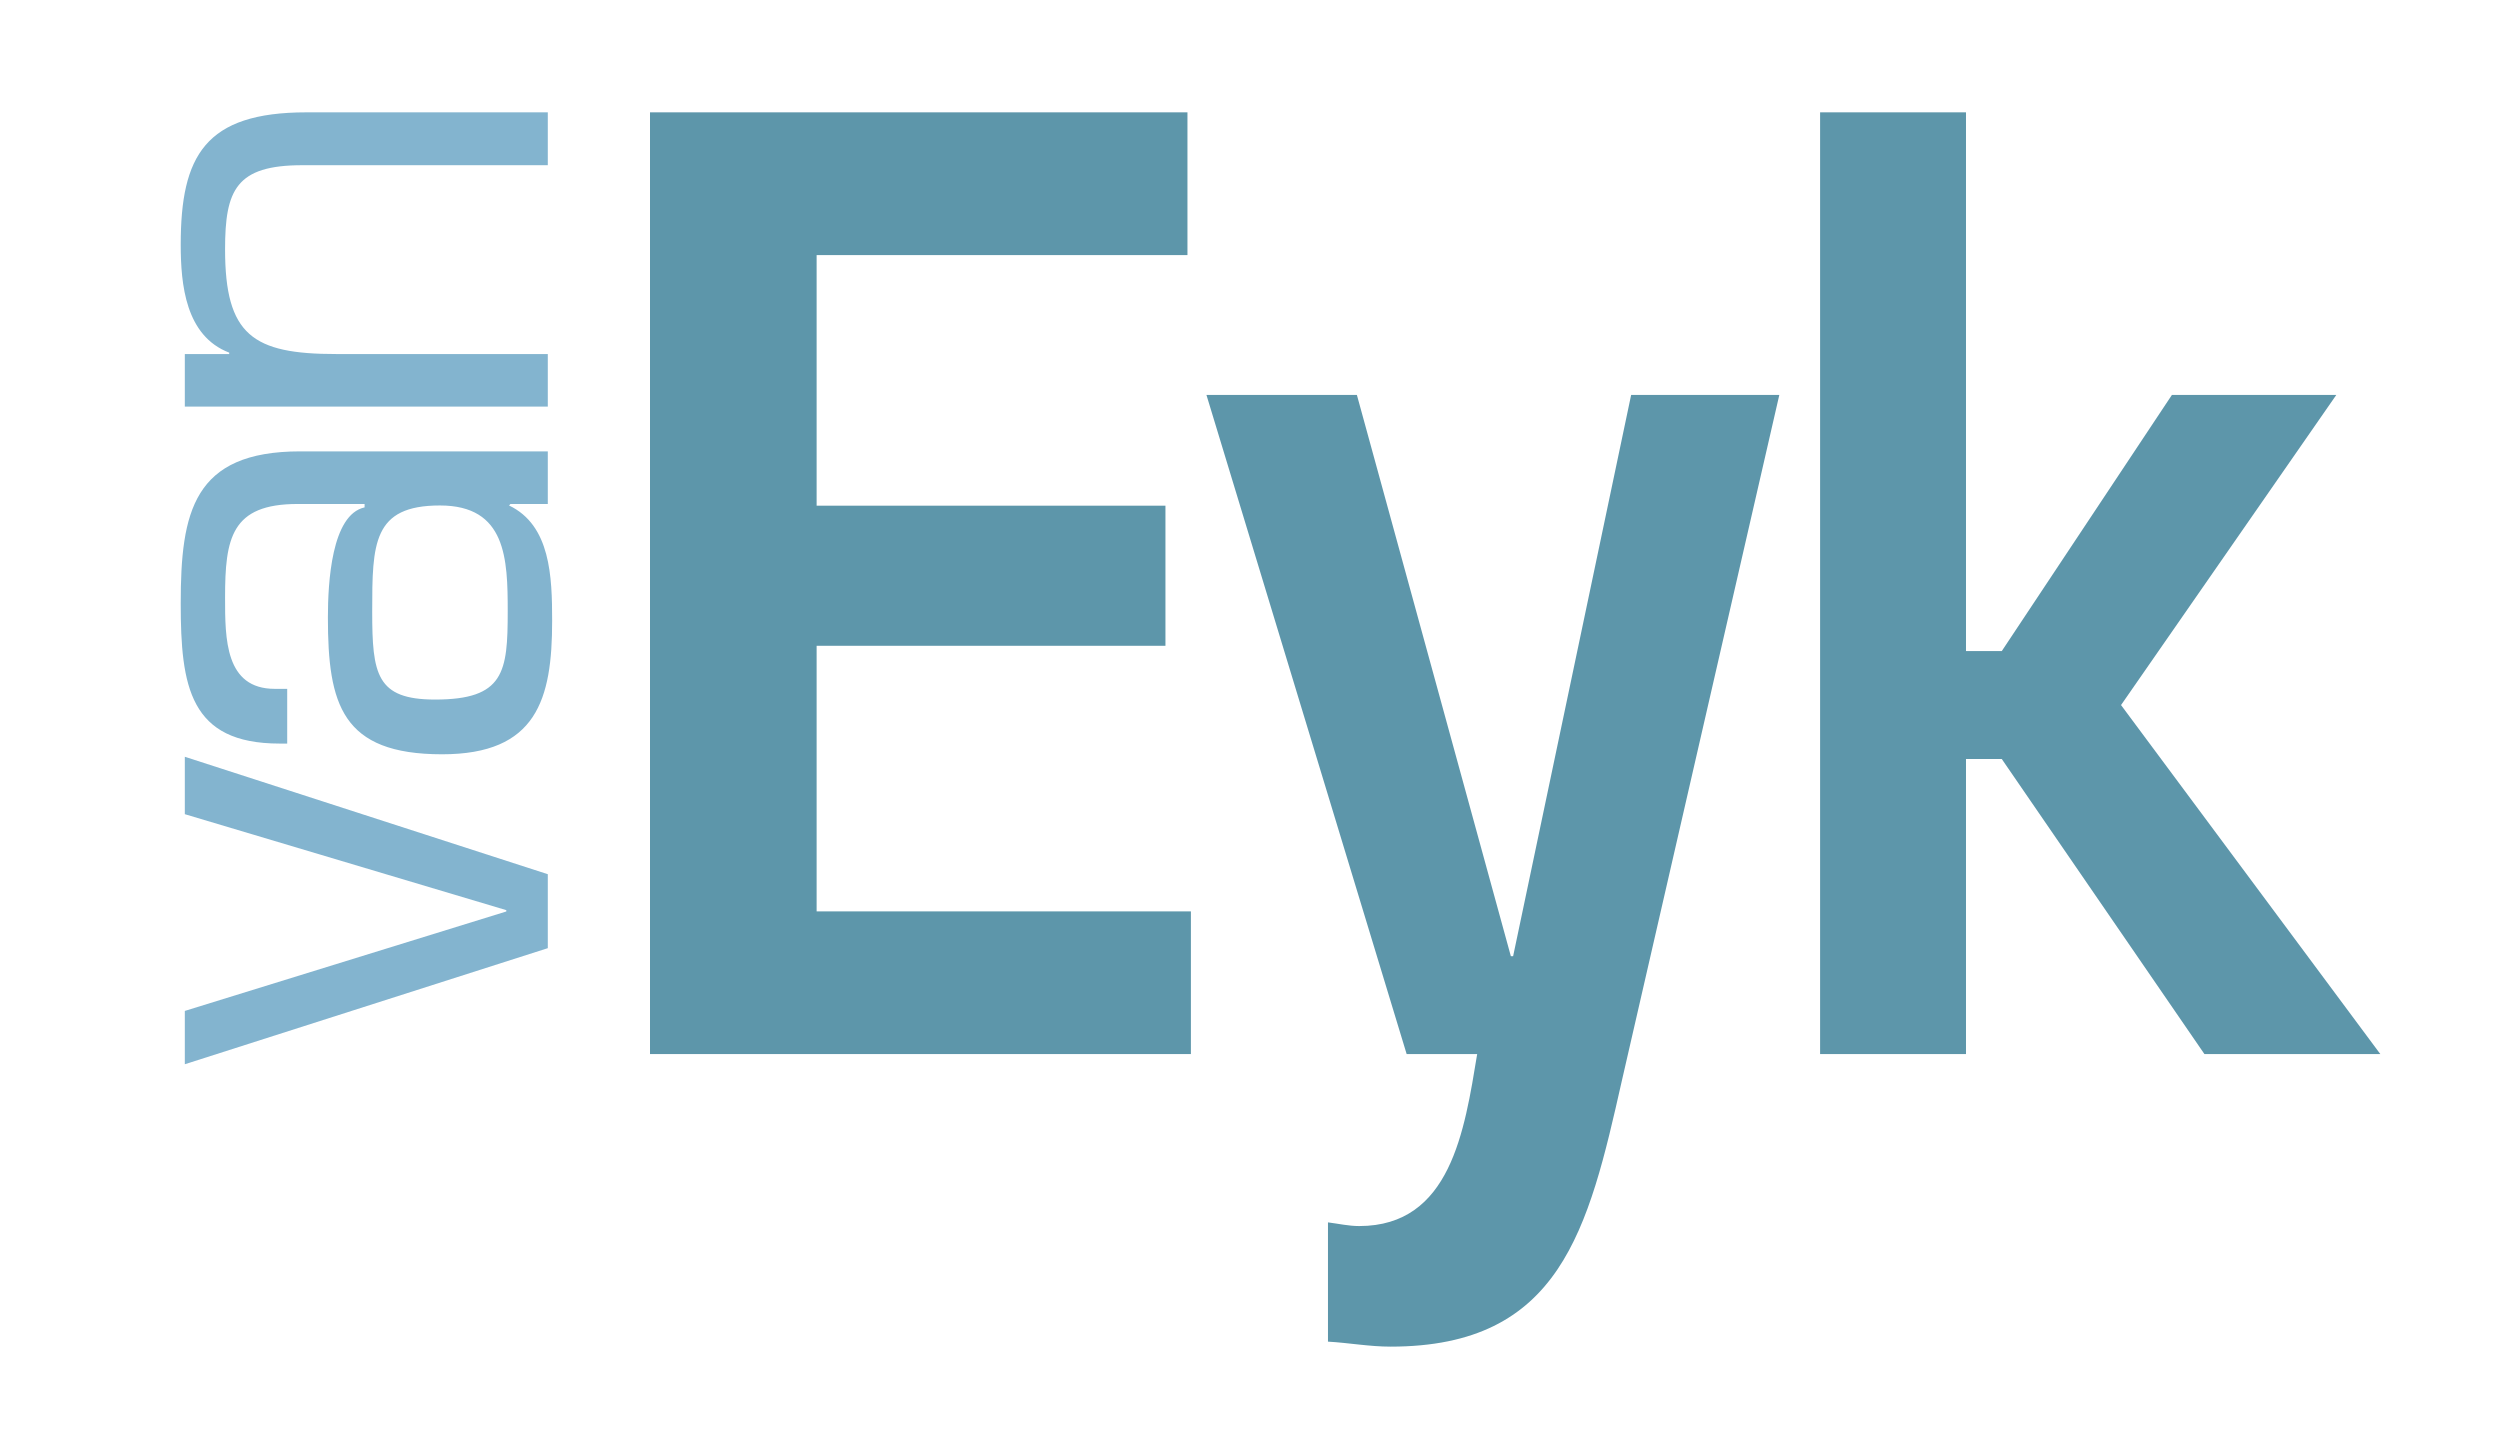 

<!--?xml version="1.0" standalone="no"?-->
<!--svg viewBox="-780.9 -158.7 2110.8 1184.4" preserveAspectRatio="xMidYMid meet"-->
<svg viewBox="-750 -150 2000 1150" preserveAspectRatio="xMidYMid meet" xmlns="http://www.w3.org/2000/svg">
<title>generated by pstoedit version:3.33 from d:/work/graphics/newVanEykLogo.eps</title>
<g fill="#83b4cf" stroke-width="0">
    <desc>van</desc>
    <path d="M -311.758 549.367 L -311.758 608.531 L -602.145 701.391 L -602.145 658.734 L -344.953 579.18 L -344.953 578.121 L -602.145 501.348 L -602.145 455.418 L -311.758 549.367"/>
    <path d="M -398.063 254.379 C -451.738 254.379 -452.238 284.727 -452.238 339.23 C -452.238 389.395 -448.895 409.648 -401.938 409.648 C -346.641 409.648 -343.824 387.707 -343.824 339.23 C -343.824 297.102 -344.953 254.379 -398.063 254.379 Z M -311.758 253.187 L -341.645 253.187 L -342.766 254.379 C -309.543 270.23 -308.285 311.398 -308.285 346.742 C -308.285 409.648 -320.664 453.43 -396.344 453.43 C -476.66 453.43 -487.68 413.422 -487.68 343.992 C -487.68 316.23 -484.832 261.727 -458.324 255.902 L -458.324 253.187 L -511.934 253.187 C -565.016 253.187 -569.945 280.488 -569.945 328.078 C -569.945 361.004 -569.945 401.078 -530.203 401.078 L -520.242 401.078 L -520.242 444.859 L -526.328 444.859 C -598.273 444.859 -605.422 399.027 -605.422 332.773 C -605.422 259.641 -595.461 211.094 -509.785 211.094 L -311.758 211.094 L -311.758 253.187"/>
    <path d="M -566.637 133.23 L -566.637 132.105 C -601.551 118.77 -605.422 77.699 -605.422 45.668 C -605.422 -25.348 -585.996 -60.129 -504.789 -60.129 L -311.758 -60.129 L -311.758 -17.836 L -508.063 -17.836 C -561.141 -17.836 -569.945 1.852 -569.945 49.406 C -569.945 118.141 -547.84 133.23 -481.027 133.23 L -311.758 133.23 L -311.758 175.289 L -602.145 175.289 L -602.145 133.23 L -566.637 133.23"/>
</g>
<g fill="#5d96aa" stroke-width="0">
    <desc>Eyk</desc>
	<path d="M -96.703 254.547 L 182.359 254.547 L 182.359 366.629 L -96.703 366.629 L -96.703 579.113 L 202.711 579.113 L 202.711 693.25 L -230 693.25 L -230 -60.129 L 199.965 -60.129 L 199.965 54.074 L -96.703 54.074 L -96.703 254.547"/>
	<path d="M 547.535 714.363 C 520.629 833.922 498.426 927.309 362.383 927.309 C 345.672 927.309 328.992 924.262 312.379 923.305 L 312.379 827.898 C 320.688 828.957 328.992 830.844 337.328 830.844 C 410.5 830.844 421.617 754.566 431.742 693.25 L 375.32 693.25 L 215.156 165.957 L 335.512 165.957 L 458.68 614.953 L 460.5 614.953 L 554.914 165.957 L 673.449 165.957 L 547.535 714.363"/>
	<path d="M 822.793 370.863 L 851.418 370.863 L 987.527 165.957 L 1119.04 165.957 L 946.824 414.051 L 1154.25 693.25 L 1013.54 693.25 L 851.418 457.203 L 822.793 457.203 L 822.793 693.25 L 706.078 693.25 L 706.078 -60.129 L 822.793 -60.129 L 822.793 370.863"/>
</g>
</svg>
